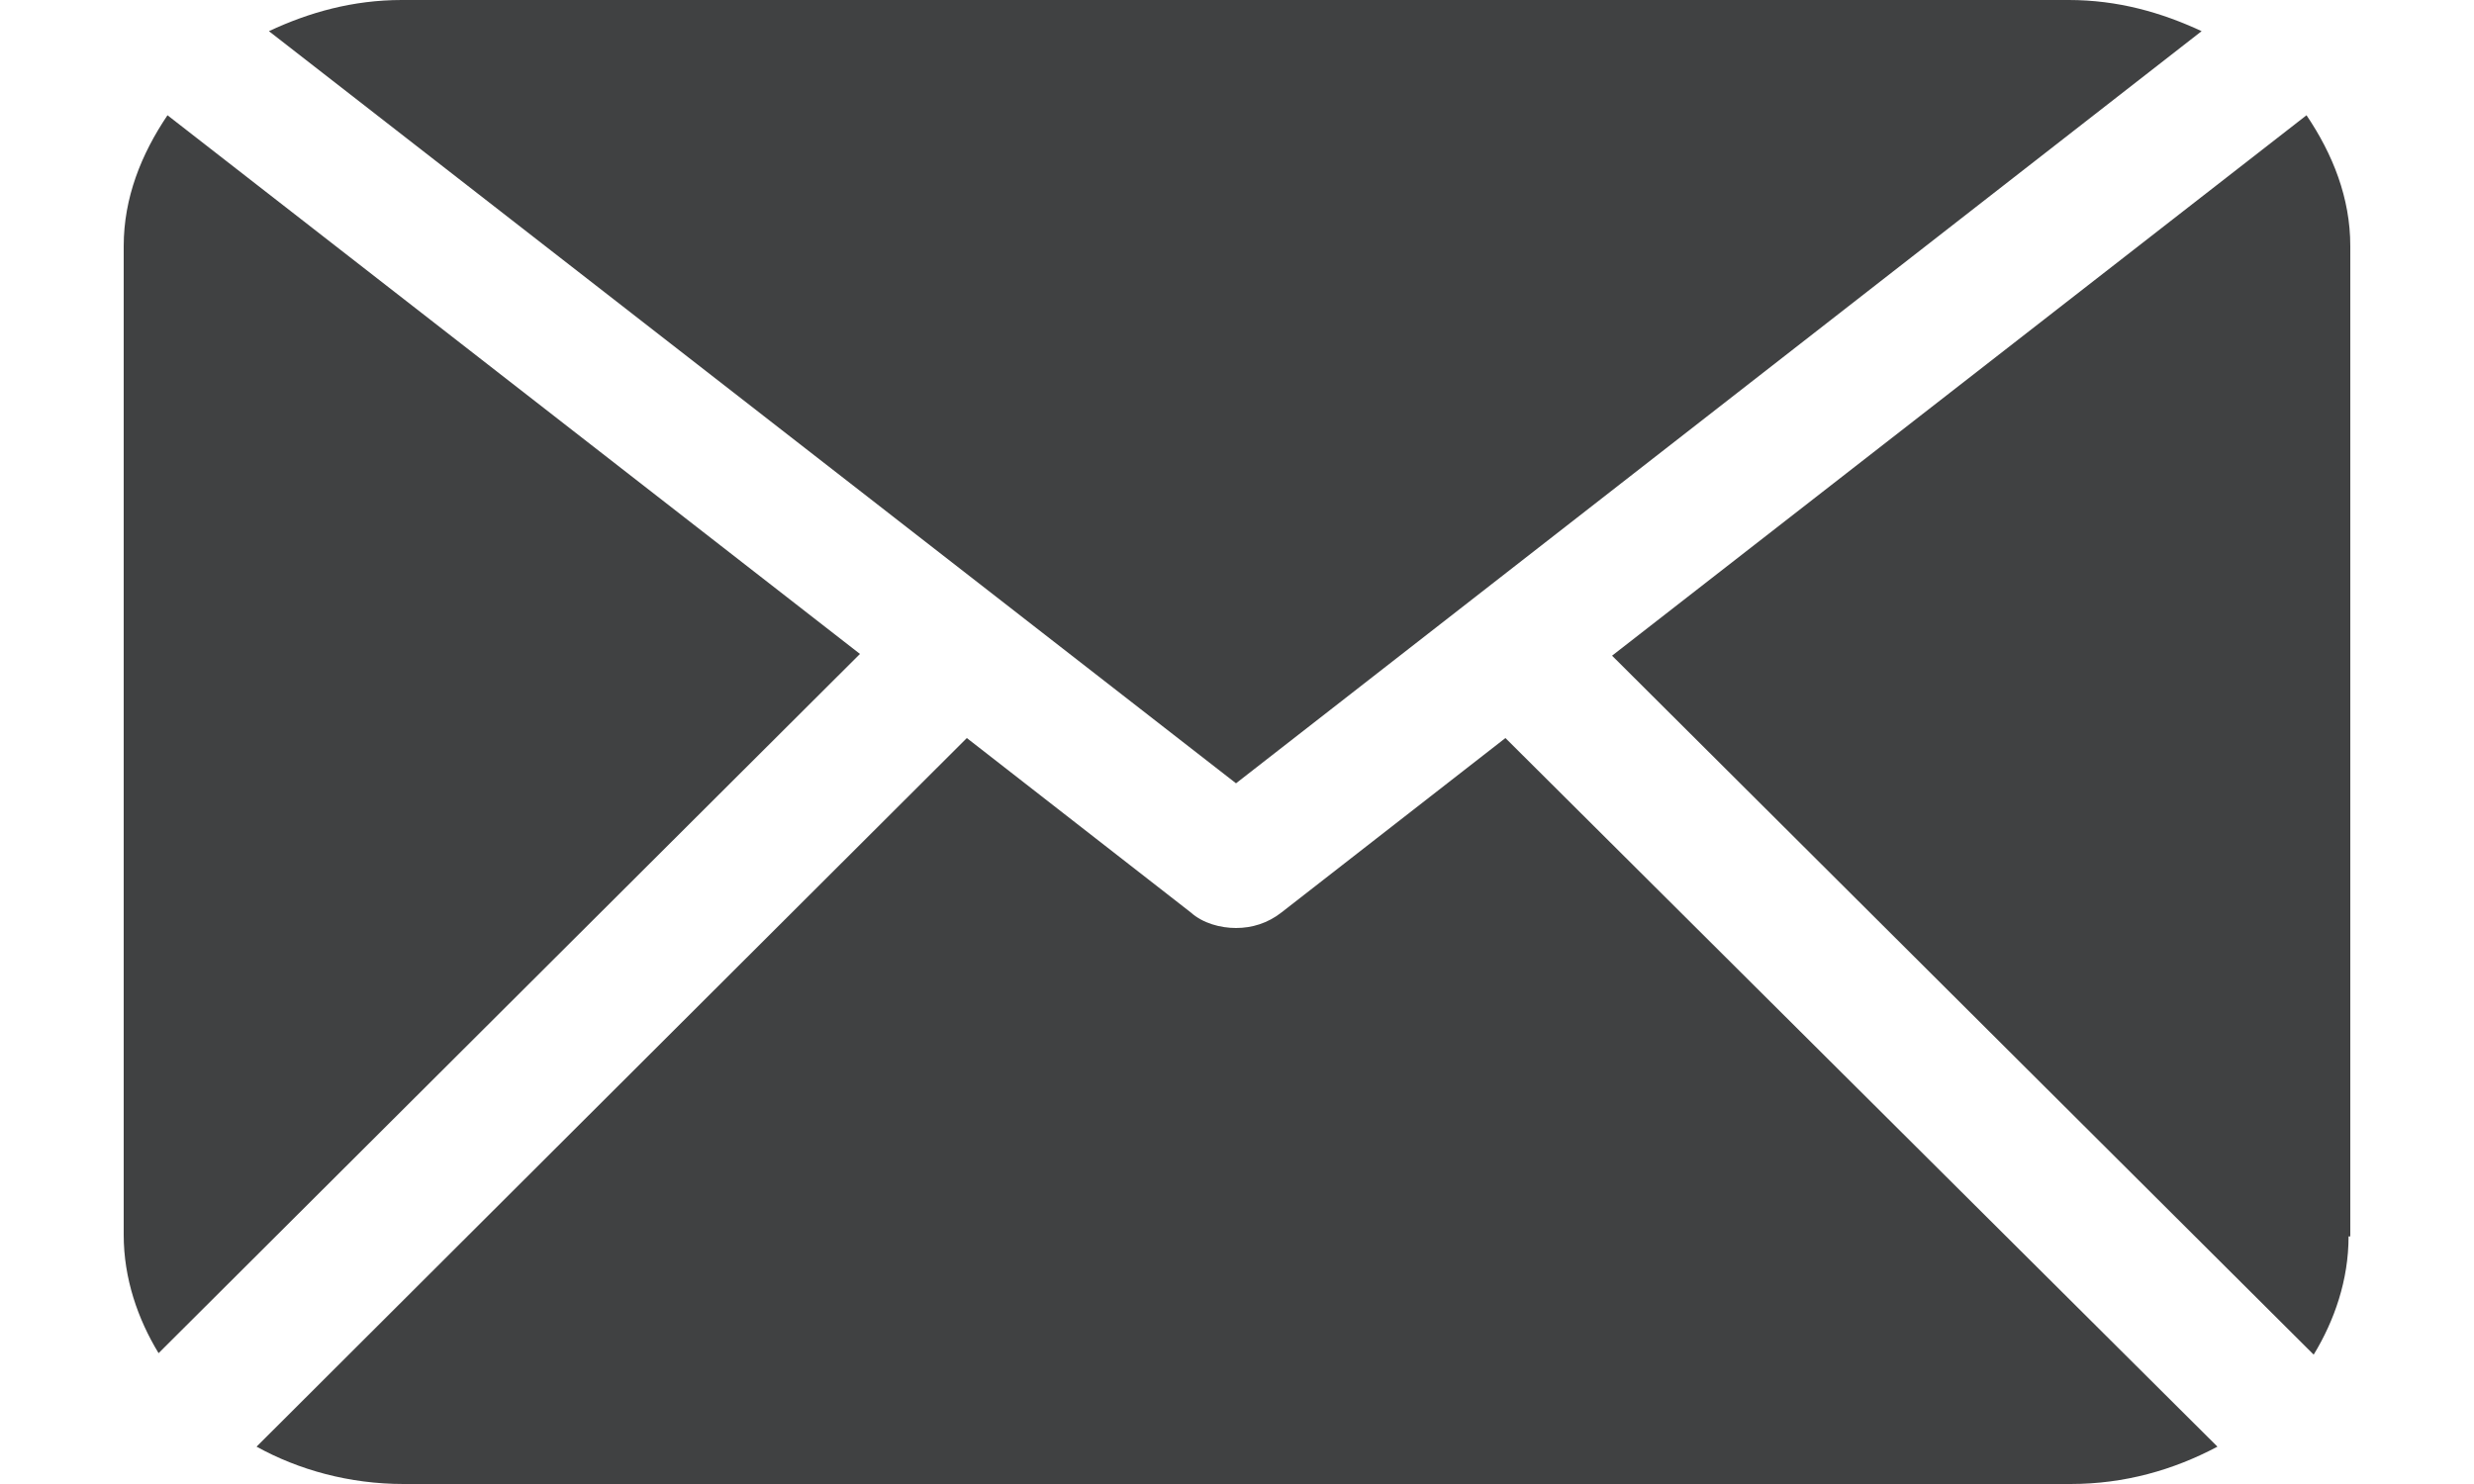 <svg width="10" height="6" viewBox="0 0 10 6" fill="none" xmlns="http://www.w3.org/2000/svg">
<path d="M9.493 4.999C9.493 5.175 9.436 5.339 9.352 5.477L6.516 2.651L9.323 0.466C9.429 0.623 9.5 0.8 9.5 0.995V4.999H9.493ZM4.996 3.167L8.899 0.126C8.736 0.05 8.56 0 8.362 0H1.624C1.426 0 1.249 0.05 1.087 0.126L4.996 3.167ZM6.085 2.984L5.18 3.689C5.124 3.733 5.06 3.752 4.996 3.752C4.933 3.752 4.862 3.733 4.813 3.689L3.908 2.984L1.037 5.849C1.207 5.943 1.412 6 1.631 6H8.369C8.588 6 8.786 5.943 8.963 5.849L6.085 2.984ZM0.677 0.466C0.571 0.623 0.5 0.8 0.5 0.995V4.993C0.5 5.169 0.557 5.333 0.641 5.471L3.476 2.644L0.677 0.466Z" fill="#404142"/>
</svg>

